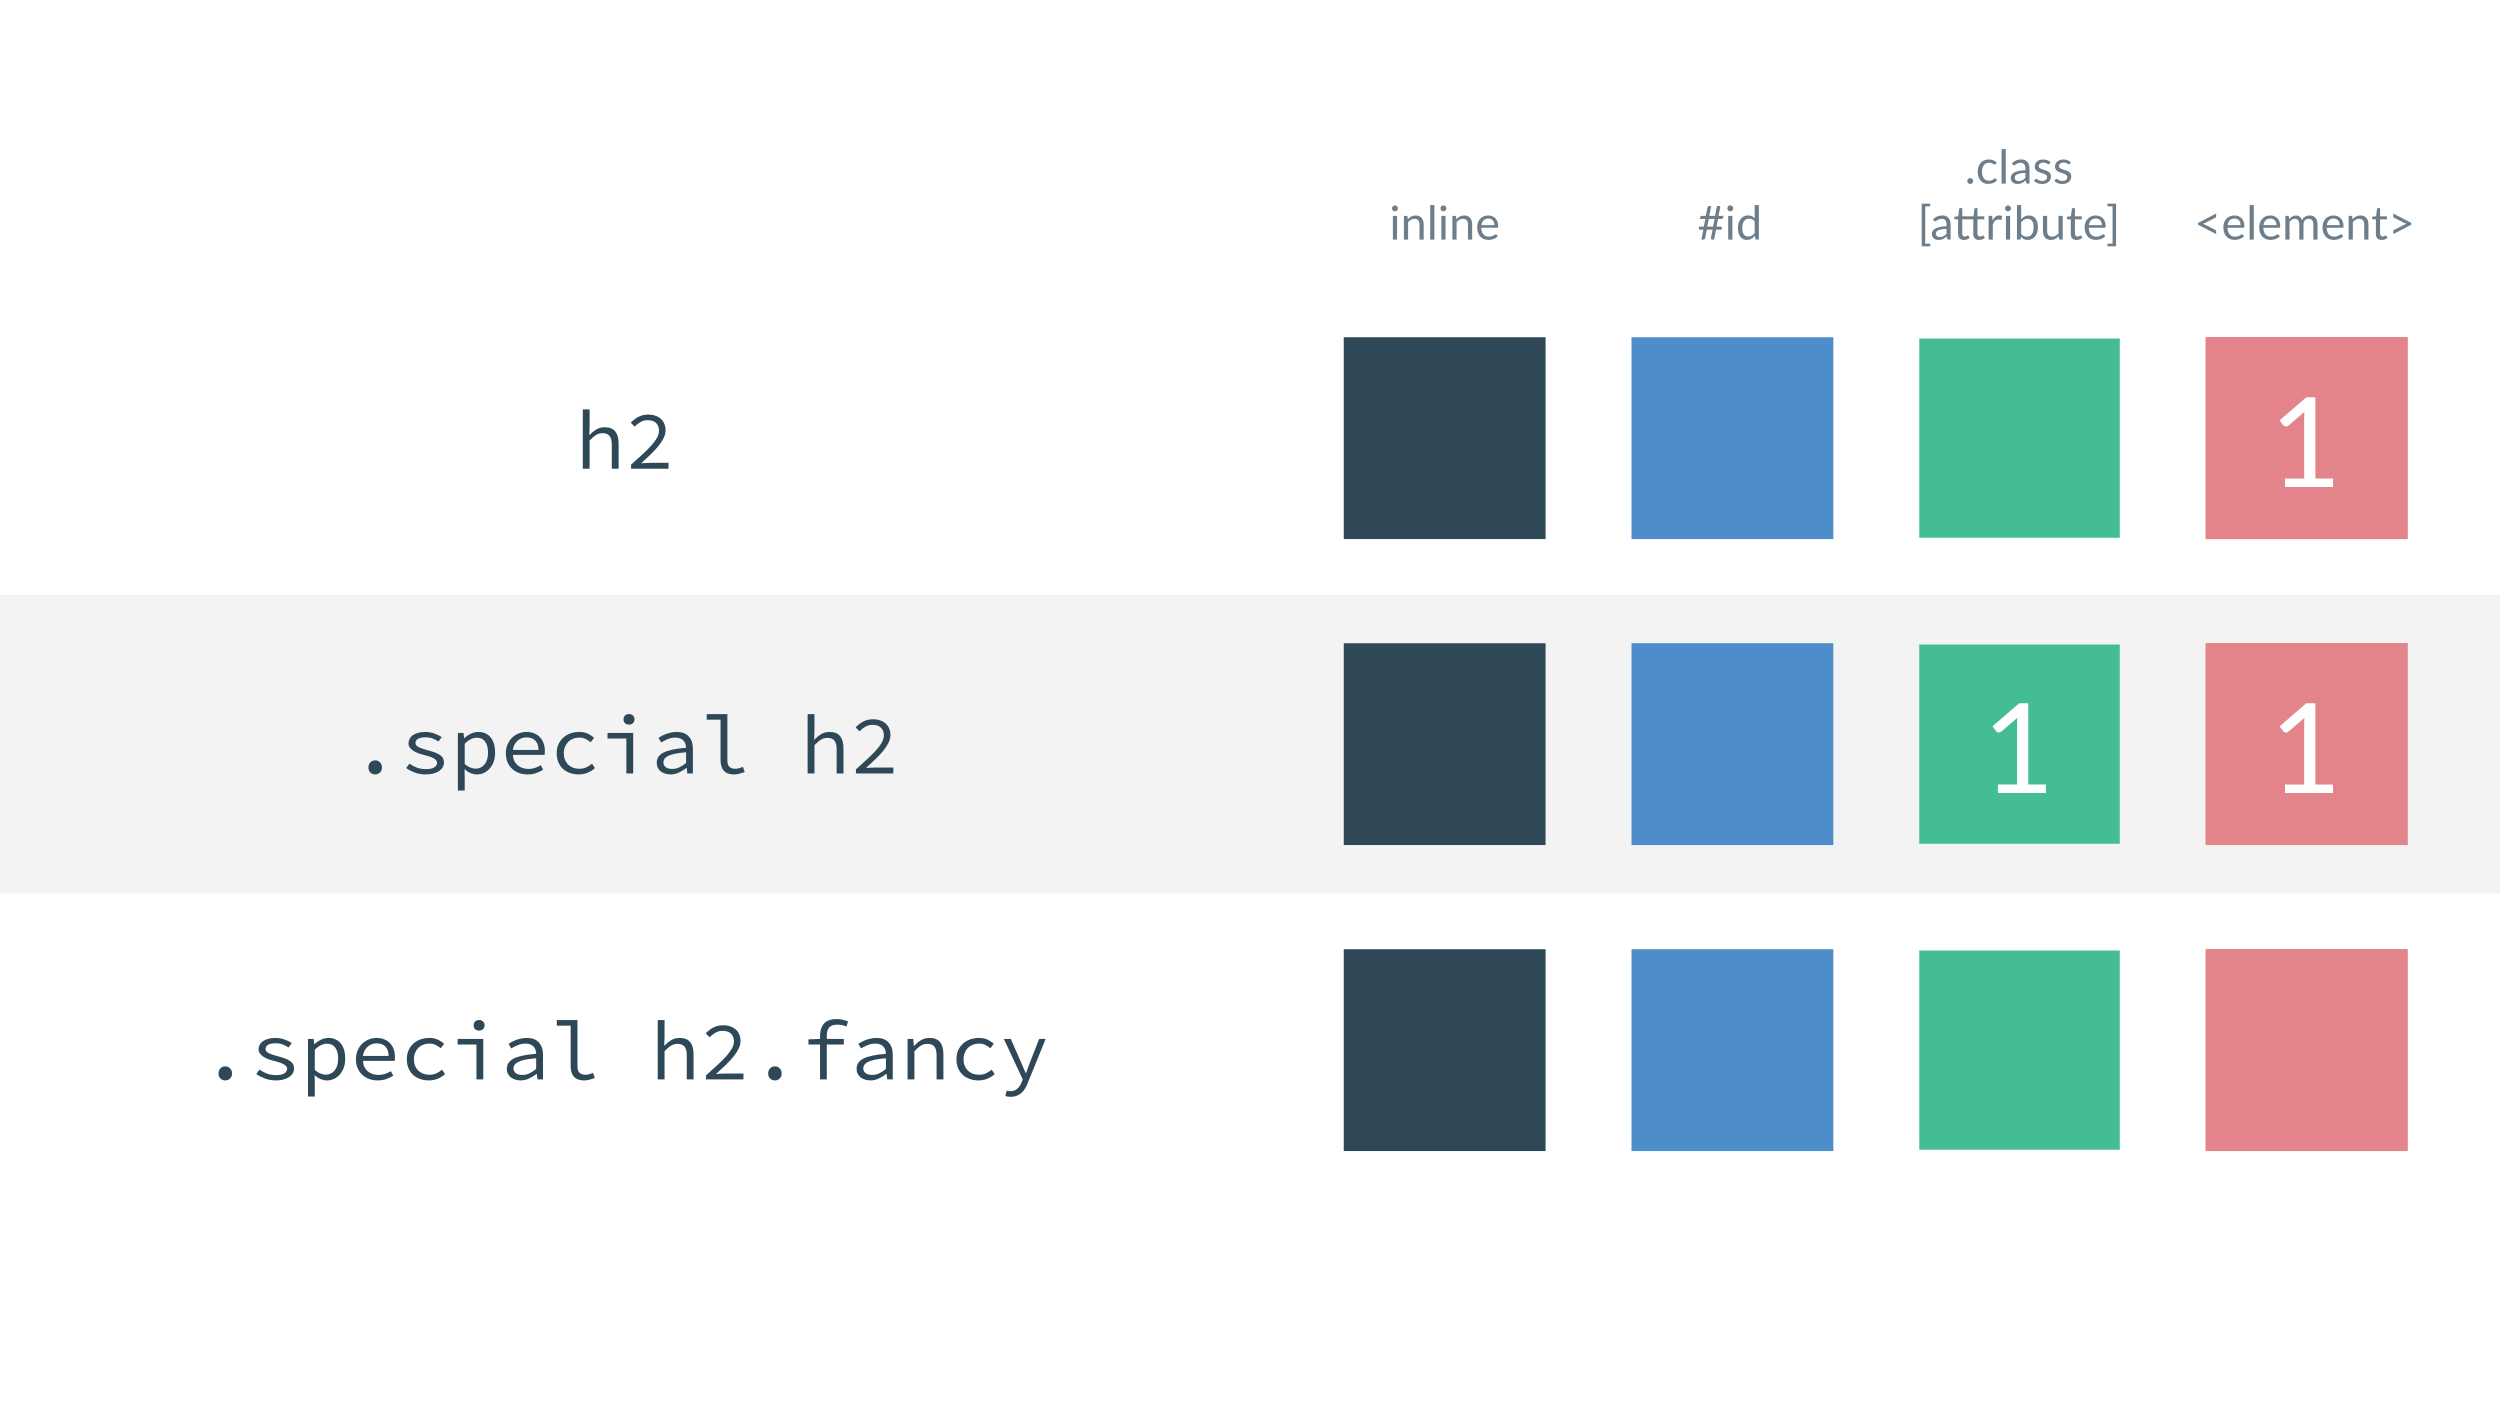 <svg width="1920" height="1080" viewBox="0 0 1920 1080" fill="none" xmlns="http://www.w3.org/2000/svg">
<rect width="1920" height="1080" fill="white"/>
<rect y="457" width="1920" height="229" fill="#C4C4C4" fill-opacity="0.2"/>
<path d="M1032 259H1187V414H1032V259Z" fill="white"/>
<rect x="1032" y="259" width="155" height="155" fill="#2F4858"/>
<rect x="1253" y="259" width="155" height="155" fill="#4D8DC9"/>
<rect x="1474" y="260" width="154" height="153" fill="#44BC96"/>
<path d="M1694 259H1849V414H1694V259Z" fill="#E3848B"/>
<rect x="1694" y="259" width="155" height="155" fill="#E3848B"/>
<path d="M1791.75 367.502V374.03H1754.88V367.502H1769.62V320.606C1769.62 319.198 1769.67 317.774 1769.76 316.334L1757.52 326.846C1757.11 327.198 1756.69 327.422 1756.28 327.518C1755.86 327.582 1755.48 327.582 1755.12 327.518C1754.77 327.454 1754.44 327.326 1754.12 327.134C1753.83 326.942 1753.6 326.734 1753.44 326.51L1750.76 322.814L1771.25 305.102H1778.21V367.502H1791.75Z" fill="white"/>
<path d="M1072.94 165.766V184H1069.73V165.766H1072.94ZM1073.62 160.042C1073.62 160.354 1073.55 160.648 1073.42 160.924C1073.3 161.188 1073.13 161.428 1072.92 161.644C1072.71 161.848 1072.47 162.01 1072.18 162.13C1071.9 162.25 1071.61 162.31 1071.3 162.31C1070.99 162.31 1070.69 162.25 1070.42 162.13C1070.15 162.01 1069.92 161.848 1069.71 161.644C1069.51 161.428 1069.35 161.188 1069.23 160.924C1069.11 160.648 1069.05 160.354 1069.05 160.042C1069.05 159.73 1069.11 159.436 1069.23 159.16C1069.35 158.872 1069.51 158.626 1069.71 158.422C1069.92 158.206 1070.15 158.038 1070.42 157.918C1070.69 157.798 1070.99 157.738 1071.3 157.738C1071.61 157.738 1071.9 157.798 1072.18 157.918C1072.47 158.038 1072.71 158.206 1072.92 158.422C1073.13 158.626 1073.3 158.872 1073.42 159.16C1073.55 159.436 1073.62 159.73 1073.62 160.042ZM1081.22 168.412C1081.62 167.968 1082.04 167.566 1082.48 167.206C1082.93 166.846 1083.4 166.54 1083.89 166.288C1084.39 166.024 1084.92 165.826 1085.47 165.694C1086.04 165.55 1086.64 165.478 1087.29 165.478C1088.29 165.478 1089.16 165.646 1089.92 165.982C1090.69 166.306 1091.32 166.774 1091.83 167.386C1092.34 167.986 1092.73 168.712 1093 169.564C1093.26 170.416 1093.39 171.358 1093.39 172.39V184H1090.17V172.39C1090.17 171.01 1089.85 169.942 1089.22 169.186C1088.59 168.418 1087.64 168.034 1086.35 168.034C1085.41 168.034 1084.52 168.262 1083.69 168.718C1082.87 169.174 1082.12 169.792 1081.42 170.572V184H1078.2V165.766H1080.13C1080.58 165.766 1080.86 165.988 1080.97 166.432L1081.22 168.412ZM1101.59 157.486V184H1098.38V157.486H1101.59ZM1110.17 165.766V184H1106.96V165.766H1110.17ZM1110.85 160.042C1110.85 160.354 1110.78 160.648 1110.65 160.924C1110.53 161.188 1110.36 161.428 1110.15 161.644C1109.94 161.848 1109.7 162.01 1109.41 162.13C1109.13 162.25 1108.84 162.31 1108.53 162.31C1108.22 162.31 1107.92 162.25 1107.65 162.13C1107.38 162.01 1107.15 161.848 1106.94 161.644C1106.74 161.428 1106.58 161.188 1106.46 160.924C1106.34 160.648 1106.28 160.354 1106.28 160.042C1106.28 159.73 1106.34 159.436 1106.46 159.16C1106.58 158.872 1106.74 158.626 1106.94 158.422C1107.15 158.206 1107.38 158.038 1107.65 157.918C1107.92 157.798 1108.22 157.738 1108.53 157.738C1108.84 157.738 1109.13 157.798 1109.41 157.918C1109.7 158.038 1109.94 158.206 1110.15 158.422C1110.36 158.626 1110.53 158.872 1110.65 159.16C1110.78 159.436 1110.85 159.73 1110.85 160.042ZM1118.45 168.412C1118.85 167.968 1119.27 167.566 1119.71 167.206C1120.16 166.846 1120.63 166.54 1121.12 166.288C1121.62 166.024 1122.15 165.826 1122.7 165.694C1123.27 165.55 1123.87 165.478 1124.52 165.478C1125.52 165.478 1126.39 165.646 1127.15 165.982C1127.92 166.306 1128.55 166.774 1129.06 167.386C1129.57 167.986 1129.96 168.712 1130.23 169.564C1130.49 170.416 1130.62 171.358 1130.62 172.39V184H1127.4V172.39C1127.4 171.01 1127.08 169.942 1126.45 169.186C1125.82 168.418 1124.87 168.034 1123.58 168.034C1122.64 168.034 1121.75 168.262 1120.92 168.718C1120.1 169.174 1119.35 169.792 1118.65 170.572V184H1115.43V165.766H1117.36C1117.81 165.766 1118.09 165.988 1118.2 166.432L1118.45 168.412ZM1147.71 172.894C1147.71 172.15 1147.6 171.472 1147.38 170.86C1147.18 170.236 1146.87 169.702 1146.47 169.258C1146.07 168.802 1145.58 168.454 1145.01 168.214C1144.43 167.962 1143.78 167.836 1143.05 167.836C1141.51 167.836 1140.29 168.286 1139.39 169.186C1138.5 170.074 1137.95 171.31 1137.74 172.894H1147.71ZM1150.3 181.444C1149.9 181.924 1149.43 182.344 1148.88 182.704C1148.33 183.052 1147.73 183.34 1147.1 183.568C1146.47 183.796 1145.82 183.964 1145.15 184.072C1144.48 184.192 1143.81 184.252 1143.15 184.252C1141.89 184.252 1140.73 184.042 1139.66 183.622C1138.61 183.19 1137.69 182.566 1136.91 181.75C1136.14 180.922 1135.54 179.902 1135.11 178.69C1134.68 177.478 1134.46 176.086 1134.46 174.514C1134.46 173.242 1134.65 172.054 1135.04 170.95C1135.43 169.846 1136 168.892 1136.73 168.088C1137.46 167.272 1138.35 166.636 1139.41 166.18C1140.47 165.712 1141.65 165.478 1142.97 165.478C1144.07 165.478 1145.07 165.664 1146 166.036C1146.93 166.396 1147.74 166.924 1148.41 167.62C1149.09 168.304 1149.63 169.156 1150.01 170.176C1150.4 171.184 1150.59 172.336 1150.59 173.632C1150.59 174.136 1150.53 174.472 1150.43 174.64C1150.32 174.808 1150.11 174.892 1149.81 174.892H1137.63C1137.66 176.044 1137.82 177.046 1138.1 177.898C1138.38 178.75 1138.78 179.464 1139.28 180.04C1139.79 180.604 1140.39 181.03 1141.08 181.318C1141.78 181.594 1142.56 181.732 1143.42 181.732C1144.23 181.732 1144.92 181.642 1145.49 181.462C1146.08 181.27 1146.59 181.066 1147.01 180.85C1147.43 180.634 1147.77 180.436 1148.05 180.256C1148.34 180.064 1148.58 179.968 1148.79 179.968C1149.05 179.968 1149.26 180.07 1149.4 180.274L1150.3 181.444Z" fill="#6D7E8A"/>
<path d="M1316.8 168.16H1312.36L1311.19 174.028H1315.63L1316.8 168.16ZM1323.61 165.802L1323.37 167.152C1323.31 167.5 1323.17 167.758 1322.94 167.926C1322.72 168.082 1322.39 168.16 1321.93 168.16H1319.45L1318.28 174.028H1321.5C1321.85 174.028 1322.09 174.13 1322.24 174.334C1322.39 174.526 1322.44 174.868 1322.36 175.36L1322.2 176.386H1317.94L1316.42 184H1314.97C1314.81 184 1314.67 183.964 1314.53 183.892C1314.4 183.82 1314.29 183.724 1314.19 183.604C1314.11 183.484 1314.05 183.34 1314.01 183.172C1313.98 183.004 1313.98 182.818 1314.01 182.614L1315.29 176.386H1310.84L1309.57 182.776C1309.49 183.22 1309.32 183.538 1309.04 183.73C1308.77 183.91 1308.46 184 1308.11 184H1306.67L1308.2 176.386H1305.57C1305.23 176.386 1304.99 176.29 1304.83 176.098C1304.69 175.894 1304.65 175.546 1304.72 175.054L1304.87 174.028H1308.54L1309.71 168.16H1305.53L1305.77 166.828C1305.83 166.48 1305.97 166.222 1306.18 166.054C1306.41 165.886 1306.75 165.802 1307.21 165.802H1310.05L1311.35 159.358C1311.42 158.998 1311.58 158.716 1311.83 158.512C1312.1 158.308 1312.41 158.206 1312.77 158.206H1314.21L1312.7 165.802H1317.14L1318.66 158.206H1320.08C1320.43 158.206 1320.7 158.32 1320.89 158.548C1321.09 158.776 1321.16 159.064 1321.1 159.412L1319.79 165.802H1323.61ZM1330.47 165.766V184H1327.26V165.766H1330.47ZM1331.15 160.042C1331.15 160.354 1331.08 160.648 1330.95 160.924C1330.83 161.188 1330.66 161.428 1330.45 161.644C1330.24 161.848 1330 162.01 1329.71 162.13C1329.43 162.25 1329.14 162.31 1328.83 162.31C1328.52 162.31 1328.22 162.25 1327.95 162.13C1327.68 162.01 1327.45 161.848 1327.24 161.644C1327.04 161.428 1326.88 161.188 1326.76 160.924C1326.64 160.648 1326.58 160.354 1326.58 160.042C1326.58 159.73 1326.64 159.436 1326.76 159.16C1326.88 158.872 1327.04 158.626 1327.24 158.422C1327.45 158.206 1327.68 158.038 1327.95 157.918C1328.22 157.798 1328.52 157.738 1328.83 157.738C1329.14 157.738 1329.43 157.798 1329.71 157.918C1330 158.038 1330.24 158.206 1330.45 158.422C1330.66 158.626 1330.83 158.872 1330.95 159.16C1331.08 159.436 1331.15 159.73 1331.15 160.042ZM1347.61 170.104C1347.01 169.3 1346.36 168.742 1345.67 168.43C1344.97 168.106 1344.19 167.944 1343.33 167.944C1341.64 167.944 1340.33 168.55 1339.42 169.762C1338.51 170.974 1338.05 172.702 1338.05 174.946C1338.05 176.134 1338.16 177.154 1338.36 178.006C1338.56 178.846 1338.86 179.542 1339.26 180.094C1339.66 180.634 1340.14 181.03 1340.72 181.282C1341.29 181.534 1341.95 181.66 1342.68 181.66C1343.74 181.66 1344.65 181.42 1345.43 180.94C1346.23 180.46 1346.95 179.782 1347.61 178.906V170.104ZM1350.82 157.486V184H1348.91C1348.45 184 1348.16 183.778 1348.04 183.334L1347.76 181.12C1346.98 182.056 1346.09 182.812 1345.09 183.388C1344.1 183.964 1342.94 184.252 1341.64 184.252C1340.59 184.252 1339.64 184.054 1338.79 183.658C1337.94 183.25 1337.21 182.656 1336.61 181.876C1336.01 181.096 1335.55 180.124 1335.23 178.96C1334.9 177.796 1334.74 176.458 1334.74 174.946C1334.74 173.602 1334.92 172.354 1335.28 171.202C1335.64 170.038 1336.16 169.03 1336.83 168.178C1337.5 167.326 1338.32 166.66 1339.3 166.18C1340.28 165.688 1341.38 165.442 1342.61 165.442C1343.72 165.442 1344.68 165.634 1345.47 166.018C1346.27 166.39 1346.99 166.912 1347.61 167.584V157.486H1350.82Z" fill="#6D7E8A"/>
<path d="M1693.27 171.328C1693.03 171.448 1692.77 171.556 1692.49 171.652C1692.23 171.748 1691.94 171.826 1691.63 171.886C1691.94 171.958 1692.23 172.042 1692.49 172.138C1692.77 172.222 1693.03 172.33 1693.27 172.462L1701.35 176.548C1701.59 176.668 1701.76 176.806 1701.85 176.962C1701.95 177.118 1702 177.292 1702 177.484V179.788L1688.08 172.552V171.22L1702 164.002V166.288C1702 166.492 1701.95 166.672 1701.85 166.828C1701.76 166.972 1701.59 167.104 1701.35 167.224L1693.27 171.328ZM1720.79 172.894C1720.79 172.15 1720.68 171.472 1720.47 170.86C1720.26 170.236 1719.96 169.702 1719.55 169.258C1719.15 168.802 1718.67 168.454 1718.09 168.214C1717.52 167.962 1716.86 167.836 1716.13 167.836C1714.59 167.836 1713.38 168.286 1712.48 169.186C1711.59 170.074 1711.04 171.31 1710.82 172.894H1720.79ZM1723.38 181.444C1722.99 181.924 1722.51 182.344 1721.96 182.704C1721.41 183.052 1720.82 183.34 1720.18 183.568C1719.56 183.796 1718.91 183.964 1718.24 184.072C1717.56 184.192 1716.9 184.252 1716.24 184.252C1714.98 184.252 1713.81 184.042 1712.75 183.622C1711.69 183.19 1710.77 182.566 1709.99 181.75C1709.22 180.922 1708.62 179.902 1708.19 178.69C1707.76 177.478 1707.54 176.086 1707.54 174.514C1707.54 173.242 1707.74 172.054 1708.12 170.95C1708.52 169.846 1709.08 168.892 1709.81 168.088C1710.54 167.272 1711.44 166.636 1712.49 166.18C1713.55 165.712 1714.74 165.478 1716.06 165.478C1717.15 165.478 1718.16 165.664 1719.08 166.036C1720.02 166.396 1720.82 166.924 1721.49 167.62C1722.18 168.304 1722.71 169.156 1723.1 170.176C1723.48 171.184 1723.67 172.336 1723.67 173.632C1723.67 174.136 1723.62 174.472 1723.51 174.64C1723.4 174.808 1723.2 174.892 1722.9 174.892H1710.71C1710.75 176.044 1710.9 177.046 1711.18 177.898C1711.47 178.75 1711.86 179.464 1712.37 180.04C1712.87 180.604 1713.47 181.03 1714.17 181.318C1714.86 181.594 1715.64 181.732 1716.51 181.732C1717.31 181.732 1718 181.642 1718.58 181.462C1719.17 181.27 1719.67 181.066 1720.09 180.85C1720.51 180.634 1720.86 180.436 1721.13 180.256C1721.42 180.064 1721.67 179.968 1721.87 179.968C1722.14 179.968 1722.34 180.07 1722.48 180.274L1723.38 181.444ZM1730.92 157.486V184H1727.72V157.486H1730.92ZM1748.32 172.894C1748.32 172.15 1748.21 171.472 1748 170.86C1747.79 170.236 1747.49 169.702 1747.08 169.258C1746.68 168.802 1746.2 168.454 1745.62 168.214C1745.04 167.962 1744.39 167.836 1743.66 167.836C1742.12 167.836 1740.9 168.286 1740 169.186C1739.12 170.074 1738.56 171.31 1738.35 172.894H1748.32ZM1750.91 181.444C1750.52 181.924 1750.04 182.344 1749.49 182.704C1748.94 183.052 1748.34 183.34 1747.71 183.568C1747.08 183.796 1746.44 183.964 1745.76 184.072C1745.09 184.192 1744.43 184.252 1743.77 184.252C1742.51 184.252 1741.34 184.042 1740.27 183.622C1739.22 183.19 1738.3 182.566 1737.52 181.75C1736.75 180.922 1736.15 179.902 1735.72 178.69C1735.29 177.478 1735.07 176.086 1735.07 174.514C1735.07 173.242 1735.26 172.054 1735.65 170.95C1736.04 169.846 1736.61 168.892 1737.34 168.088C1738.07 167.272 1738.97 166.636 1740.02 166.18C1741.08 165.712 1742.27 165.478 1743.59 165.478C1744.68 165.478 1745.69 165.664 1746.61 166.036C1747.55 166.396 1748.35 166.924 1749.02 167.62C1749.71 168.304 1750.24 169.156 1750.62 170.176C1751.01 171.184 1751.2 172.336 1751.2 173.632C1751.2 174.136 1751.15 174.472 1751.04 174.64C1750.93 174.808 1750.73 174.892 1750.43 174.892H1738.24C1738.28 176.044 1738.43 177.046 1738.71 177.898C1739 178.75 1739.39 179.464 1739.9 180.04C1740.4 180.604 1741 181.03 1741.7 181.318C1742.39 181.594 1743.17 181.732 1744.04 181.732C1744.84 181.732 1745.53 181.642 1746.11 181.462C1746.69 181.27 1747.2 181.066 1747.62 180.85C1748.04 180.634 1748.39 180.436 1748.66 180.256C1748.95 180.064 1749.2 179.968 1749.4 179.968C1749.66 179.968 1749.87 180.07 1750.01 180.274L1750.91 181.444ZM1755.14 184V165.766H1757.06C1757.52 165.766 1757.8 165.988 1757.91 166.432L1758.14 168.304C1758.81 167.476 1759.57 166.798 1760.41 166.27C1761.25 165.742 1762.22 165.478 1763.33 165.478C1764.55 165.478 1765.54 165.82 1766.3 166.504C1767.06 167.188 1767.62 168.112 1767.95 169.276C1768.22 168.616 1768.55 168.046 1768.96 167.566C1769.38 167.086 1769.85 166.69 1770.36 166.378C1770.88 166.066 1771.43 165.838 1772 165.694C1772.59 165.55 1773.18 165.478 1773.78 165.478C1774.74 165.478 1775.6 165.634 1776.34 165.946C1777.1 166.246 1777.73 166.69 1778.25 167.278C1778.78 167.866 1779.18 168.592 1779.45 169.456C1779.73 170.308 1779.87 171.286 1779.87 172.39V184H1776.65V172.39C1776.65 170.962 1776.33 169.882 1775.71 169.15C1775.09 168.406 1774.19 168.034 1773.01 168.034C1772.48 168.034 1771.98 168.13 1771.5 168.322C1771.03 168.502 1770.62 168.772 1770.26 169.132C1769.9 169.492 1769.61 169.948 1769.39 170.5C1769.19 171.04 1769.09 171.67 1769.09 172.39V184H1765.86V172.39C1765.86 170.926 1765.57 169.834 1764.98 169.114C1764.39 168.394 1763.54 168.034 1762.41 168.034C1761.62 168.034 1760.88 168.25 1760.21 168.682C1759.54 169.102 1758.92 169.678 1758.36 170.41V184H1755.14ZM1796.94 172.894C1796.94 172.15 1796.83 171.472 1796.62 170.86C1796.41 170.236 1796.11 169.702 1795.7 169.258C1795.3 168.802 1794.82 168.454 1794.24 168.214C1793.67 167.962 1793.01 167.836 1792.28 167.836C1790.74 167.836 1789.53 168.286 1788.63 169.186C1787.74 170.074 1787.19 171.31 1786.97 172.894H1796.94ZM1799.53 181.444C1799.14 181.924 1798.66 182.344 1798.11 182.704C1797.56 183.052 1796.97 183.34 1796.33 183.568C1795.71 183.796 1795.06 183.964 1794.39 184.072C1793.71 184.192 1793.05 184.252 1792.39 184.252C1791.13 184.252 1789.96 184.042 1788.9 183.622C1787.84 183.19 1786.92 182.566 1786.14 181.75C1785.37 180.922 1784.77 179.902 1784.34 178.69C1783.91 177.478 1783.69 176.086 1783.69 174.514C1783.69 173.242 1783.89 172.054 1784.27 170.95C1784.67 169.846 1785.23 168.892 1785.96 168.088C1786.69 167.272 1787.59 166.636 1788.64 166.18C1789.7 165.712 1790.89 165.478 1792.21 165.478C1793.3 165.478 1794.31 165.664 1795.23 166.036C1796.17 166.396 1796.97 166.924 1797.64 167.62C1798.33 168.304 1798.86 169.156 1799.25 170.176C1799.63 171.184 1799.82 172.336 1799.82 173.632C1799.82 174.136 1799.77 174.472 1799.66 174.64C1799.55 174.808 1799.35 174.892 1799.05 174.892H1786.86C1786.9 176.044 1787.05 177.046 1787.33 177.898C1787.62 178.75 1788.01 179.464 1788.52 180.04C1789.02 180.604 1789.62 181.03 1790.32 181.318C1791.01 181.594 1791.79 181.732 1792.66 181.732C1793.46 181.732 1794.15 181.642 1794.73 181.462C1795.32 181.27 1795.82 181.066 1796.24 180.85C1796.66 180.634 1797.01 180.436 1797.28 180.256C1797.57 180.064 1797.82 179.968 1798.02 179.968C1798.29 179.968 1798.49 180.07 1798.63 180.274L1799.53 181.444ZM1806.78 168.412C1807.18 167.968 1807.6 167.566 1808.04 167.206C1808.48 166.846 1808.95 166.54 1809.44 166.288C1809.95 166.024 1810.48 165.826 1811.03 165.694C1811.59 165.55 1812.2 165.478 1812.85 165.478C1813.84 165.478 1814.72 165.646 1815.47 165.982C1816.24 166.306 1816.88 166.774 1817.38 167.386C1817.9 167.986 1818.29 168.712 1818.55 169.564C1818.82 170.416 1818.95 171.358 1818.95 172.39V184H1815.73V172.39C1815.73 171.01 1815.41 169.942 1814.77 169.186C1814.15 168.418 1813.19 168.034 1811.91 168.034C1810.96 168.034 1810.07 168.262 1809.25 168.718C1808.43 169.174 1807.67 169.792 1806.98 170.572V184H1803.76V165.766H1805.68C1806.14 165.766 1806.42 165.988 1806.53 166.432L1806.78 168.412ZM1829.18 184.288C1827.74 184.288 1826.63 183.886 1825.85 183.082C1825.08 182.278 1824.7 181.12 1824.7 179.608V168.448H1822.5C1822.31 168.448 1822.15 168.394 1822.02 168.286C1821.89 168.166 1821.82 167.986 1821.82 167.746V166.468L1824.81 166.09L1825.55 160.456C1825.58 160.276 1825.66 160.132 1825.78 160.024C1825.91 159.904 1826.08 159.844 1826.28 159.844H1827.9V166.126H1833.18V168.448H1827.9V179.392C1827.9 180.16 1828.09 180.73 1828.46 181.102C1828.83 181.474 1829.31 181.66 1829.9 181.66C1830.24 181.66 1830.53 181.618 1830.77 181.534C1831.02 181.438 1831.23 181.336 1831.41 181.228C1831.59 181.12 1831.74 181.024 1831.86 180.94C1832 180.844 1832.11 180.796 1832.21 180.796C1832.37 180.796 1832.52 180.898 1832.66 181.102L1833.59 182.632C1833.04 183.148 1832.37 183.556 1831.59 183.856C1830.81 184.144 1830.01 184.288 1829.18 184.288ZM1851.91 171.22V172.552L1838 179.788V177.484C1838 177.292 1838.05 177.118 1838.14 176.962C1838.24 176.806 1838.41 176.668 1838.65 176.548L1846.73 172.462C1846.97 172.33 1847.22 172.222 1847.49 172.138C1847.76 172.042 1848.05 171.958 1848.35 171.886C1847.74 171.754 1847.2 171.568 1846.73 171.328L1838.65 167.224C1838.41 167.104 1838.24 166.972 1838.14 166.828C1838.05 166.672 1838 166.492 1838 166.288V164.002L1851.91 171.22Z" fill="#6D7E8A"/>
<path d="M1510.87 139.02C1510.87 138.708 1510.93 138.414 1511.04 138.138C1511.16 137.862 1511.31 137.622 1511.5 137.418C1511.71 137.214 1511.95 137.052 1512.22 136.932C1512.5 136.812 1512.79 136.752 1513.11 136.752C1513.42 136.752 1513.71 136.812 1513.99 136.932C1514.26 137.052 1514.5 137.214 1514.71 137.418C1514.91 137.622 1515.07 137.862 1515.19 138.138C1515.31 138.414 1515.37 138.708 1515.37 139.02C1515.37 139.344 1515.31 139.644 1515.19 139.92C1515.07 140.184 1514.91 140.418 1514.71 140.622C1514.5 140.826 1514.26 140.982 1513.99 141.09C1513.71 141.21 1513.42 141.27 1513.11 141.27C1512.79 141.27 1512.5 141.21 1512.22 141.09C1511.95 140.982 1511.71 140.826 1511.5 140.622C1511.31 140.418 1511.16 140.184 1511.04 139.92C1510.93 139.644 1510.87 139.344 1510.87 139.02ZM1532.61 126.006C1532.51 126.138 1532.42 126.24 1532.32 126.312C1532.23 126.384 1532.09 126.42 1531.93 126.42C1531.75 126.42 1531.55 126.348 1531.33 126.204C1531.12 126.048 1530.85 125.88 1530.52 125.7C1530.21 125.52 1529.82 125.358 1529.35 125.214C1528.9 125.058 1528.33 124.98 1527.66 124.98C1526.76 124.98 1525.97 125.142 1525.28 125.466C1524.6 125.778 1524.02 126.234 1523.56 126.834C1523.1 127.434 1522.75 128.16 1522.51 129.012C1522.28 129.864 1522.17 130.818 1522.17 131.874C1522.17 132.978 1522.3 133.962 1522.55 134.826C1522.8 135.678 1523.15 136.398 1523.61 136.986C1524.08 137.562 1524.64 138.006 1525.28 138.318C1525.94 138.618 1526.68 138.768 1527.5 138.768C1528.28 138.768 1528.92 138.678 1529.42 138.498C1529.93 138.306 1530.34 138.096 1530.67 137.868C1531 137.64 1531.28 137.436 1531.49 137.256C1531.72 137.064 1531.94 136.968 1532.16 136.968C1532.42 136.968 1532.63 137.07 1532.77 137.274L1533.67 138.444C1533.28 138.936 1532.83 139.356 1532.32 139.704C1531.82 140.052 1531.27 140.346 1530.68 140.586C1530.11 140.814 1529.5 140.982 1528.87 141.09C1528.23 141.198 1527.58 141.252 1526.92 141.252C1525.78 141.252 1524.72 141.042 1523.74 140.622C1522.76 140.202 1521.92 139.596 1521.2 138.804C1520.48 138 1519.91 137.016 1519.51 135.852C1519.1 134.688 1518.89 133.362 1518.89 131.874C1518.89 130.518 1519.08 129.264 1519.45 128.112C1519.84 126.96 1520.39 125.97 1521.11 125.142C1521.84 124.302 1522.73 123.648 1523.79 123.18C1524.86 122.712 1526.08 122.478 1527.46 122.478C1528.75 122.478 1529.87 122.688 1530.85 123.108C1531.83 123.516 1532.7 124.098 1533.46 124.854L1532.61 126.006ZM1540.42 114.486V141H1537.22V114.486H1540.42ZM1555.5 132.792C1554.03 132.84 1552.77 132.96 1551.72 133.152C1550.69 133.332 1549.84 133.572 1549.18 133.872C1548.54 134.172 1548.06 134.526 1547.76 134.934C1547.47 135.342 1547.33 135.798 1547.33 136.302C1547.33 136.782 1547.41 137.196 1547.56 137.544C1547.72 137.892 1547.93 138.18 1548.19 138.408C1548.47 138.624 1548.79 138.786 1549.15 138.894C1549.52 138.99 1549.92 139.038 1550.34 139.038C1550.9 139.038 1551.42 138.984 1551.88 138.876C1552.35 138.756 1552.79 138.588 1553.2 138.372C1553.62 138.156 1554.01 137.898 1554.39 137.598C1554.77 137.298 1555.14 136.956 1555.5 136.572V132.792ZM1545.15 125.34C1546.16 124.368 1547.25 123.642 1548.41 123.162C1549.57 122.682 1550.86 122.442 1552.28 122.442C1553.3 122.442 1554.21 122.61 1555 122.946C1555.79 123.282 1556.46 123.75 1557 124.35C1557.54 124.95 1557.94 125.676 1558.22 126.528C1558.5 127.38 1558.63 128.316 1558.63 129.336V141H1557.21C1556.9 141 1556.66 140.952 1556.49 140.856C1556.32 140.748 1556.19 140.544 1556.1 140.244L1555.74 138.516C1555.26 138.96 1554.79 139.356 1554.33 139.704C1553.88 140.04 1553.4 140.328 1552.89 140.568C1552.39 140.796 1551.85 140.97 1551.27 141.09C1550.71 141.222 1550.08 141.288 1549.38 141.288C1548.67 141.288 1548.01 141.192 1547.38 141C1546.76 140.796 1546.21 140.496 1545.75 140.1C1545.29 139.704 1544.92 139.206 1544.65 138.606C1544.38 137.994 1544.25 137.274 1544.25 136.446C1544.25 135.726 1544.45 135.036 1544.85 134.376C1545.24 133.704 1545.88 133.11 1546.77 132.594C1547.66 132.078 1548.82 131.658 1550.25 131.334C1551.67 130.998 1553.43 130.806 1555.5 130.758V129.336C1555.5 127.92 1555.2 126.852 1554.58 126.132C1553.97 125.4 1553.08 125.034 1551.9 125.034C1551.11 125.034 1550.44 125.136 1549.9 125.34C1549.38 125.532 1548.91 125.754 1548.52 126.006C1548.13 126.246 1547.8 126.468 1547.51 126.672C1547.23 126.864 1546.96 126.96 1546.68 126.96C1546.47 126.96 1546.28 126.906 1546.12 126.798C1545.97 126.678 1545.84 126.534 1545.73 126.366L1545.15 125.34ZM1574.13 125.772C1573.99 126.036 1573.77 126.168 1573.47 126.168C1573.29 126.168 1573.08 126.102 1572.86 125.97C1572.63 125.838 1572.35 125.694 1572.01 125.538C1571.69 125.37 1571.3 125.22 1570.84 125.088C1570.38 124.944 1569.84 124.872 1569.22 124.872C1568.68 124.872 1568.19 124.944 1567.76 125.088C1567.33 125.22 1566.96 125.406 1566.65 125.646C1566.35 125.886 1566.11 126.168 1565.94 126.492C1565.79 126.804 1565.71 127.146 1565.71 127.518C1565.71 127.986 1565.84 128.376 1566.11 128.688C1566.38 129 1566.74 129.27 1567.19 129.498C1567.63 129.726 1568.13 129.93 1568.7 130.11C1569.26 130.278 1569.84 130.464 1570.43 130.668C1571.03 130.86 1571.61 131.076 1572.17 131.316C1572.74 131.556 1573.24 131.856 1573.68 132.216C1574.13 132.576 1574.48 133.02 1574.75 133.548C1575.02 134.064 1575.16 134.688 1575.16 135.42C1575.16 136.26 1575.01 137.04 1574.71 137.76C1574.41 138.468 1573.97 139.086 1573.38 139.614C1572.79 140.13 1572.07 140.538 1571.22 140.838C1570.37 141.138 1569.38 141.288 1568.27 141.288C1566.99 141.288 1565.84 141.084 1564.81 140.676C1563.78 140.256 1562.9 139.722 1562.18 139.074L1562.94 137.85C1563.03 137.694 1563.15 137.574 1563.28 137.49C1563.41 137.406 1563.58 137.364 1563.78 137.364C1564 137.364 1564.23 137.448 1564.47 137.616C1564.71 137.784 1565 137.97 1565.33 138.174C1565.68 138.378 1566.1 138.564 1566.59 138.732C1567.08 138.9 1567.7 138.984 1568.43 138.984C1569.05 138.984 1569.6 138.906 1570.07 138.75C1570.53 138.582 1570.92 138.36 1571.24 138.084C1571.55 137.808 1571.78 137.49 1571.92 137.13C1572.08 136.77 1572.15 136.386 1572.15 135.978C1572.15 135.474 1572.02 135.06 1571.74 134.736C1571.48 134.4 1571.12 134.118 1570.68 133.89C1570.23 133.65 1569.72 133.446 1569.15 133.278C1568.58 133.098 1568 132.912 1567.4 132.72C1566.81 132.528 1566.23 132.312 1565.66 132.072C1565.09 131.82 1564.59 131.508 1564.14 131.136C1563.7 130.764 1563.34 130.308 1563.06 129.768C1562.8 129.216 1562.67 128.55 1562.67 127.77C1562.67 127.074 1562.81 126.408 1563.1 125.772C1563.39 125.124 1563.81 124.56 1564.36 124.08C1564.91 123.588 1565.59 123.198 1566.39 122.91C1567.2 122.622 1568.12 122.478 1569.15 122.478C1570.35 122.478 1571.42 122.67 1572.37 123.054C1573.33 123.426 1574.16 123.942 1574.85 124.602L1574.13 125.772ZM1589.71 125.772C1589.56 126.036 1589.34 126.168 1589.04 126.168C1588.86 126.168 1588.66 126.102 1588.43 125.97C1588.2 125.838 1587.92 125.694 1587.58 125.538C1587.26 125.37 1586.87 125.22 1586.41 125.088C1585.96 124.944 1585.42 124.872 1584.79 124.872C1584.25 124.872 1583.77 124.944 1583.34 125.088C1582.9 125.22 1582.53 125.406 1582.22 125.646C1581.92 125.886 1581.69 126.168 1581.52 126.492C1581.36 126.804 1581.28 127.146 1581.28 127.518C1581.28 127.986 1581.42 128.376 1581.68 128.688C1581.96 129 1582.32 129.27 1582.76 129.498C1583.2 129.726 1583.71 129.93 1584.27 130.11C1584.84 130.278 1585.41 130.464 1586 130.668C1586.6 130.86 1587.18 131.076 1587.75 131.316C1588.31 131.556 1588.81 131.856 1589.26 132.216C1589.7 132.576 1590.06 133.02 1590.32 133.548C1590.6 134.064 1590.73 134.688 1590.73 135.42C1590.73 136.26 1590.58 137.04 1590.28 137.76C1589.98 138.468 1589.54 139.086 1588.95 139.614C1588.36 140.13 1587.64 140.538 1586.79 140.838C1585.94 141.138 1584.96 141.288 1583.84 141.288C1582.57 141.288 1581.42 141.084 1580.38 140.676C1579.35 140.256 1578.48 139.722 1577.76 139.074L1578.51 137.85C1578.61 137.694 1578.72 137.574 1578.85 137.49C1578.99 137.406 1579.15 137.364 1579.36 137.364C1579.57 137.364 1579.8 137.448 1580.04 137.616C1580.28 137.784 1580.57 137.97 1580.91 138.174C1581.25 138.378 1581.67 138.564 1582.17 138.732C1582.66 138.9 1583.27 138.984 1584 138.984C1584.63 138.984 1585.17 138.906 1585.64 138.75C1586.11 138.582 1586.5 138.36 1586.81 138.084C1587.12 137.808 1587.35 137.49 1587.49 137.13C1587.65 136.77 1587.73 136.386 1587.73 135.978C1587.73 135.474 1587.59 135.06 1587.31 134.736C1587.05 134.4 1586.7 134.118 1586.25 133.89C1585.81 133.65 1585.3 133.446 1584.72 133.278C1584.16 133.098 1583.58 132.912 1582.98 132.72C1582.39 132.528 1581.81 132.312 1581.23 132.072C1580.67 131.82 1580.16 131.508 1579.72 131.136C1579.27 130.764 1578.91 130.308 1578.64 129.768C1578.37 129.216 1578.24 128.55 1578.24 127.77C1578.24 127.074 1578.39 126.408 1578.67 125.772C1578.96 125.124 1579.38 124.56 1579.93 124.08C1580.49 123.588 1581.16 123.198 1581.97 122.91C1582.77 122.622 1583.69 122.478 1584.72 122.478C1585.92 122.478 1587 122.67 1587.94 123.054C1588.9 123.426 1589.73 123.942 1590.43 124.602L1589.71 125.772ZM1478.57 158.512V187.078H1481.61C1481.88 187.078 1482.09 187.162 1482.24 187.33C1482.41 187.498 1482.49 187.702 1482.49 187.942V189.202H1475.87V156.406H1482.49V157.666C1482.49 157.906 1482.41 158.11 1482.24 158.278C1482.09 158.434 1481.88 158.512 1481.61 158.512H1478.57ZM1494.93 175.792C1493.45 175.84 1492.19 175.96 1491.15 176.152C1490.12 176.332 1489.27 176.572 1488.61 176.872C1487.96 177.172 1487.49 177.526 1487.19 177.934C1486.9 178.342 1486.76 178.798 1486.76 179.302C1486.76 179.782 1486.83 180.196 1486.99 180.544C1487.15 180.892 1487.36 181.18 1487.62 181.408C1487.9 181.624 1488.21 181.786 1488.57 181.894C1488.95 181.99 1489.34 182.038 1489.76 182.038C1490.33 182.038 1490.84 181.984 1491.31 181.876C1491.78 181.756 1492.22 181.588 1492.62 181.372C1493.04 181.156 1493.44 180.898 1493.81 180.598C1494.2 180.298 1494.57 179.956 1494.93 179.572V175.792ZM1484.58 168.34C1485.59 167.368 1486.67 166.642 1487.84 166.162C1489 165.682 1490.29 165.442 1491.71 165.442C1492.73 165.442 1493.63 165.61 1494.42 165.946C1495.22 166.282 1495.88 166.75 1496.42 167.35C1496.96 167.95 1497.37 168.676 1497.65 169.528C1497.92 170.38 1498.06 171.316 1498.06 172.336V184H1496.64C1496.33 184 1496.09 183.952 1495.92 183.856C1495.75 183.748 1495.62 183.544 1495.52 183.244L1495.16 181.516C1494.68 181.96 1494.21 182.356 1493.76 182.704C1493.3 183.04 1492.82 183.328 1492.32 183.568C1491.81 183.796 1491.27 183.97 1490.7 184.09C1490.13 184.222 1489.5 184.288 1488.81 184.288C1488.1 184.288 1487.43 184.192 1486.81 184C1486.19 183.796 1485.64 183.496 1485.17 183.1C1484.72 182.704 1484.35 182.206 1484.07 181.606C1483.81 180.994 1483.68 180.274 1483.68 179.446C1483.68 178.726 1483.88 178.036 1484.27 177.376C1484.67 176.704 1485.31 176.11 1486.2 175.594C1487.09 175.078 1488.24 174.658 1489.67 174.334C1491.1 173.998 1492.85 173.806 1494.93 173.758V172.336C1494.93 170.92 1494.62 169.852 1494.01 169.132C1493.4 168.4 1492.5 168.034 1491.33 168.034C1490.54 168.034 1489.87 168.136 1489.33 168.34C1488.8 168.532 1488.34 168.754 1487.94 169.006C1487.56 169.246 1487.22 169.468 1486.94 169.672C1486.66 169.864 1486.38 169.96 1486.11 169.96C1485.89 169.96 1485.71 169.906 1485.55 169.798C1485.39 169.678 1485.26 169.534 1485.15 169.366L1484.58 168.34ZM1508.29 184.288C1506.85 184.288 1505.74 183.886 1504.96 183.082C1504.19 182.278 1503.81 181.12 1503.81 179.608V168.448H1501.61C1501.42 168.448 1501.26 168.394 1501.13 168.286C1501 168.166 1500.93 167.986 1500.93 167.746V166.468L1503.92 166.09L1504.66 160.456C1504.69 160.276 1504.77 160.132 1504.89 160.024C1505.02 159.904 1505.19 159.844 1505.39 159.844H1507.01V166.126H1515.6L1516.34 160.456C1516.37 160.276 1516.45 160.132 1516.57 160.024C1516.7 159.904 1516.87 159.844 1517.08 159.844H1518.7V166.126H1523.97V168.448H1518.7V179.392C1518.7 180.16 1518.88 180.73 1519.25 181.102C1519.64 181.474 1520.12 181.66 1520.69 181.66C1521.03 181.66 1521.32 181.618 1521.56 181.534C1521.81 181.438 1522.03 181.336 1522.21 181.228C1522.39 181.12 1522.54 181.024 1522.66 180.94C1522.79 180.844 1522.9 180.796 1523 180.796C1523.18 180.796 1523.33 180.898 1523.45 181.102L1524.4 182.632C1523.84 183.148 1523.17 183.556 1522.39 183.856C1521.61 184.144 1520.8 184.288 1519.97 184.288C1518.55 184.288 1517.44 183.886 1516.66 183.082C1515.88 182.278 1515.49 181.12 1515.49 179.608V168.448H1507.01V179.392C1507.01 180.16 1507.2 180.73 1507.57 181.102C1507.94 181.474 1508.42 181.66 1509.01 181.66C1509.35 181.66 1509.64 181.618 1509.88 181.534C1510.13 181.438 1510.34 181.336 1510.52 181.228C1510.7 181.12 1510.85 181.024 1510.97 180.94C1511.11 180.844 1511.22 180.796 1511.32 180.796C1511.48 180.796 1511.63 180.898 1511.77 181.102L1512.7 182.632C1512.15 183.148 1511.48 183.556 1510.7 183.856C1509.92 184.144 1509.12 184.288 1508.29 184.288ZM1530.31 169.42C1530.89 168.172 1531.59 167.2 1532.43 166.504C1533.27 165.796 1534.3 165.442 1535.51 165.442C1535.9 165.442 1536.26 165.484 1536.61 165.568C1536.97 165.652 1537.29 165.784 1537.56 165.964L1537.33 168.358C1537.26 168.658 1537.08 168.808 1536.79 168.808C1536.62 168.808 1536.38 168.772 1536.05 168.7C1535.73 168.628 1535.36 168.592 1534.95 168.592C1534.38 168.592 1533.86 168.676 1533.41 168.844C1532.96 169.012 1532.56 169.264 1532.2 169.6C1531.85 169.924 1531.53 170.332 1531.25 170.824C1530.97 171.304 1530.72 171.856 1530.49 172.48V184H1527.27V165.766H1529.1C1529.45 165.766 1529.69 165.832 1529.82 165.964C1529.96 166.096 1530.05 166.324 1530.09 166.648L1530.31 169.42ZM1543.77 165.766V184H1540.56V165.766H1543.77ZM1544.45 160.042C1544.45 160.354 1544.38 160.648 1544.25 160.924C1544.13 161.188 1543.96 161.428 1543.75 161.644C1543.54 161.848 1543.3 162.01 1543.01 162.13C1542.73 162.25 1542.44 162.31 1542.13 162.31C1541.82 162.31 1541.52 162.25 1541.25 162.13C1540.98 162.01 1540.75 161.848 1540.54 161.644C1540.34 161.428 1540.18 161.188 1540.06 160.924C1539.94 160.648 1539.88 160.354 1539.88 160.042C1539.88 159.73 1539.94 159.436 1540.06 159.16C1540.18 158.872 1540.34 158.626 1540.54 158.422C1540.75 158.206 1540.98 158.038 1541.25 157.918C1541.52 157.798 1541.82 157.738 1542.13 157.738C1542.44 157.738 1542.73 157.798 1543.01 157.918C1543.3 158.038 1543.54 158.206 1543.75 158.422C1543.96 158.626 1544.13 158.872 1544.25 159.16C1544.38 159.436 1544.45 159.73 1544.45 160.042ZM1552.25 179.608C1552.84 180.4 1553.48 180.958 1554.18 181.282C1554.89 181.606 1555.66 181.768 1556.5 181.768C1558.22 181.768 1559.53 181.162 1560.44 179.95C1561.35 178.738 1561.81 176.932 1561.81 174.532C1561.81 172.3 1561.4 170.662 1560.59 169.618C1559.78 168.562 1558.63 168.034 1557.13 168.034C1556.09 168.034 1555.17 168.274 1554.39 168.754C1553.63 169.234 1552.91 169.912 1552.25 170.788V179.608ZM1552.25 168.394C1553.02 167.506 1553.88 166.798 1554.84 166.27C1555.82 165.742 1556.93 165.478 1558.19 165.478C1559.26 165.478 1560.22 165.682 1561.07 166.09C1561.94 166.498 1562.67 167.092 1563.27 167.872C1563.87 168.64 1564.32 169.576 1564.64 170.68C1564.96 171.784 1565.12 173.026 1565.12 174.406C1565.12 175.882 1564.94 177.226 1564.58 178.438C1564.22 179.65 1563.7 180.688 1563.02 181.552C1562.34 182.404 1561.52 183.07 1560.55 183.55C1559.58 184.018 1558.49 184.252 1557.27 184.252C1556.07 184.252 1555.06 184.03 1554.23 183.586C1553.42 183.13 1552.7 182.488 1552.09 181.66L1551.93 183.316C1551.83 183.772 1551.56 184 1551.1 184H1549.03V157.486H1552.25V168.394ZM1584.17 165.766V184H1582.26C1581.8 184 1581.52 183.778 1581.4 183.334L1581.14 181.372C1580.35 182.248 1579.46 182.956 1578.48 183.496C1577.5 184.024 1576.37 184.288 1575.1 184.288C1574.1 184.288 1573.22 184.126 1572.45 183.802C1571.69 183.466 1571.06 182.998 1570.54 182.398C1570.03 181.798 1569.64 181.072 1569.37 180.22C1569.12 179.368 1568.99 178.426 1568.99 177.394V165.766H1572.2V177.394C1572.2 178.774 1572.51 179.842 1573.13 180.598C1573.77 181.354 1574.74 181.732 1576.03 181.732C1576.98 181.732 1577.86 181.51 1578.68 181.066C1579.51 180.61 1580.27 179.986 1580.96 179.194V165.766H1584.17ZM1594.85 184.288C1593.41 184.288 1592.3 183.886 1591.52 183.082C1590.75 182.278 1590.36 181.12 1590.36 179.608V168.448H1588.17C1587.98 168.448 1587.81 168.394 1587.68 168.286C1587.55 168.166 1587.48 167.986 1587.48 167.746V166.468L1590.47 166.09L1591.21 160.456C1591.25 160.276 1591.32 160.132 1591.44 160.024C1591.58 159.904 1591.74 159.844 1591.95 159.844H1593.57V166.126H1598.84V168.448H1593.57V179.392C1593.57 180.16 1593.75 180.73 1594.13 181.102C1594.5 181.474 1594.98 181.66 1595.57 181.66C1595.9 181.66 1596.19 181.618 1596.43 181.534C1596.68 181.438 1596.9 181.336 1597.08 181.228C1597.26 181.12 1597.41 181.024 1597.53 180.94C1597.66 180.844 1597.77 180.796 1597.87 180.796C1598.04 180.796 1598.19 180.898 1598.32 181.102L1599.26 182.632C1598.7 183.148 1598.04 183.556 1597.26 183.856C1596.48 184.144 1595.67 184.288 1594.85 184.288ZM1614.25 172.894C1614.25 172.15 1614.14 171.472 1613.93 170.86C1613.72 170.236 1613.42 169.702 1613.01 169.258C1612.61 168.802 1612.13 168.454 1611.55 168.214C1610.97 167.962 1610.32 167.836 1609.59 167.836C1608.05 167.836 1606.83 168.286 1605.93 169.186C1605.05 170.074 1604.49 171.31 1604.28 172.894H1614.25ZM1616.84 181.444C1616.45 181.924 1615.97 182.344 1615.42 182.704C1614.87 183.052 1614.27 183.34 1613.64 183.568C1613.01 183.796 1612.37 183.964 1611.69 184.072C1611.02 184.192 1610.36 184.252 1609.7 184.252C1608.44 184.252 1607.27 184.042 1606.2 183.622C1605.15 183.19 1604.23 182.566 1603.45 181.75C1602.68 180.922 1602.08 179.902 1601.65 178.69C1601.22 177.478 1601 176.086 1601 174.514C1601 173.242 1601.19 172.054 1601.58 170.95C1601.97 169.846 1602.54 168.892 1603.27 168.088C1604 167.272 1604.9 166.636 1605.95 166.18C1607.01 165.712 1608.2 165.478 1609.52 165.478C1610.61 165.478 1611.62 165.664 1612.54 166.036C1613.48 166.396 1614.28 166.924 1614.95 167.62C1615.64 168.304 1616.17 169.156 1616.55 170.176C1616.94 171.184 1617.13 172.336 1617.13 173.632C1617.13 174.136 1617.08 174.472 1616.97 174.64C1616.86 174.808 1616.66 174.892 1616.36 174.892H1604.17C1604.21 176.044 1604.36 177.046 1604.64 177.898C1604.93 178.75 1605.32 179.464 1605.83 180.04C1606.33 180.604 1606.93 181.03 1607.63 181.318C1608.32 181.594 1609.1 181.732 1609.97 181.732C1610.77 181.732 1611.46 181.642 1612.04 181.462C1612.62 181.27 1613.13 181.066 1613.55 180.85C1613.97 180.634 1614.32 180.436 1614.59 180.256C1614.88 180.064 1615.13 179.968 1615.33 179.968C1615.59 179.968 1615.8 180.07 1615.94 180.274L1616.84 181.444ZM1625.14 189.202H1618.52V187.942C1618.52 187.702 1618.6 187.498 1618.75 187.33C1618.92 187.162 1619.14 187.078 1619.4 187.078H1622.44V158.512H1619.4C1619.14 158.512 1618.92 158.434 1618.75 158.278C1618.6 158.11 1618.52 157.906 1618.52 157.666V156.406H1625.14V189.202Z" fill="#6D7E8A"/>
<path d="M447.577 314.432H452.825V326.848L452.569 334.208C454.233 332.459 456.004 331.008 457.881 329.856C459.758 328.704 461.913 328.128 464.345 328.128C468.057 328.128 470.766 329.195 472.473 331.328C474.222 333.419 475.097 336.533 475.097 340.672V360H469.849V341.376C469.849 338.432 469.294 336.256 468.185 334.848C467.076 333.397 465.241 332.672 462.681 332.672C461.742 332.672 460.868 332.8 460.057 333.056C459.289 333.269 458.521 333.611 457.753 334.08C456.985 334.549 456.196 335.147 455.385 335.872C454.574 336.555 453.721 337.365 452.825 338.304V360H447.577V314.432ZM484.672 356.864C488.128 353.792 491.179 351.019 493.824 348.544C496.512 346.069 498.752 343.808 500.544 341.76C502.379 339.669 503.765 337.728 504.704 335.936C505.643 334.144 506.112 332.395 506.112 330.688C506.112 328.341 505.387 326.421 503.936 324.928C502.485 323.435 500.245 322.688 497.216 322.688C495.296 322.688 493.504 323.179 491.84 324.16C490.219 325.099 488.747 326.251 487.424 327.616L484.416 324.608C486.251 322.731 488.213 321.237 490.304 320.128C492.437 318.976 494.955 318.4 497.856 318.4C499.904 318.4 501.739 318.699 503.36 319.296C505.024 319.851 506.432 320.661 507.584 321.728C508.736 322.752 509.611 324.011 510.208 325.504C510.848 326.997 511.168 328.64 511.168 330.432C511.168 332.352 510.699 334.293 509.76 336.256C508.864 338.176 507.584 340.181 505.92 342.272C504.256 344.32 502.272 346.475 499.968 348.736C497.664 350.955 495.125 353.323 492.352 355.84C493.589 355.755 494.848 355.669 496.128 355.584C497.451 355.499 498.731 355.456 499.968 355.456H513.408V360H484.672V356.864Z" fill="#2F4858"/>
<path d="M1032 494H1187V649H1032V494Z" fill="white"/>
<rect x="1032" y="494" width="155" height="155" fill="#2F4858"/>
<rect x="1253" y="494" width="155" height="155" fill="#4D8DC9"/>
<rect x="1474" y="495" width="154" height="153" fill="#44BC96"/>
<path d="M1571.25 602.489V609.017H1534.39V602.489H1549.12V555.593C1549.12 554.185 1549.17 552.761 1549.27 551.321L1537.03 561.833C1536.61 562.185 1536.2 562.409 1535.78 562.505C1535.36 562.569 1534.98 562.569 1534.63 562.505C1534.28 562.441 1533.94 562.313 1533.62 562.121C1533.33 561.929 1533.11 561.721 1532.95 561.497L1530.26 557.801L1550.76 540.089H1557.72V602.489H1571.25Z" fill="white"/>
<path d="M1694 494H1849V649H1694V494Z" fill="#E3848B"/>
<rect x="1694" y="494" width="155" height="155" fill="#E3848B"/>
<path d="M1791.75 602.502V609.03H1754.88V602.502H1769.62V555.606C1769.62 554.198 1769.67 552.774 1769.76 551.334L1757.52 561.846C1757.11 562.198 1756.69 562.422 1756.28 562.518C1755.86 562.582 1755.48 562.582 1755.12 562.518C1754.77 562.454 1754.44 562.326 1754.12 562.134C1753.83 561.942 1753.6 561.734 1753.44 561.51L1750.76 557.814L1771.25 540.102H1778.21V602.502H1791.75Z" fill="white"/>
<path d="M282.954 589.392C282.954 587.771 283.444 586.469 284.426 585.488C285.45 584.464 286.687 583.952 288.138 583.952C289.588 583.952 290.804 584.464 291.786 585.488C292.81 586.469 293.322 587.771 293.322 589.392C293.322 591.013 292.81 592.315 291.786 593.296C290.804 594.277 289.588 594.768 288.138 594.768C286.687 594.768 285.45 594.277 284.426 593.296C283.444 592.315 282.954 591.013 282.954 589.392ZM314.481 586.448C316.23 587.728 318.107 588.752 320.113 589.52C322.118 590.288 324.529 590.672 327.345 590.672C330.161 590.672 332.251 590.203 333.617 589.264C334.982 588.325 335.665 587.173 335.665 585.808C335.665 584.613 334.918 583.547 333.425 582.608C331.974 581.669 329.35 580.731 325.553 579.792C323.931 579.408 322.395 578.939 320.945 578.384C319.537 577.829 318.299 577.189 317.233 576.464C316.166 575.696 315.313 574.864 314.673 573.968C314.033 573.072 313.713 572.069 313.713 570.96C313.713 569.723 313.99 568.571 314.545 567.504C315.099 566.395 315.91 565.456 316.977 564.688C318.086 563.877 319.451 563.259 321.073 562.832C322.737 562.363 324.635 562.128 326.769 562.128C329.115 562.128 331.398 562.533 333.617 563.344C335.835 564.112 337.713 565.029 339.249 566.096L336.689 569.488C335.323 568.507 333.809 567.717 332.145 567.12C330.481 566.523 328.689 566.224 326.769 566.224C325.318 566.224 324.102 566.352 323.121 566.608C322.139 566.821 321.35 567.141 320.753 567.568C320.155 567.952 319.729 568.421 319.473 568.976C319.217 569.531 319.089 570.107 319.089 570.704C319.089 571.984 319.963 573.051 321.713 573.904C323.462 574.715 325.745 575.483 328.561 576.208C332.785 577.275 335.899 578.491 337.905 579.856C339.953 581.221 340.977 583.099 340.977 585.488C340.977 586.768 340.678 587.963 340.081 589.072C339.483 590.181 338.587 591.163 337.393 592.016C336.241 592.869 334.79 593.531 333.041 594C331.334 594.512 329.371 594.768 327.153 594.768C324.081 594.768 321.243 594.299 318.641 593.36C316.081 592.379 313.841 591.227 311.921 589.904L314.481 586.448ZM356.888 596.624V607.12H351.64V562.896H355.992L356.44 566.864H356.632C358.082 565.499 359.746 564.368 361.624 563.472C363.544 562.576 365.464 562.128 367.384 562.128C369.474 562.128 371.309 562.512 372.888 563.28C374.509 564.005 375.853 565.072 376.92 566.48C378.029 567.845 378.861 569.509 379.416 571.472C379.97 573.392 380.248 575.568 380.248 578C380.248 580.645 379.864 583.013 379.096 585.104C378.328 587.152 377.282 588.901 375.96 590.352C374.68 591.803 373.186 592.912 371.48 593.68C369.773 594.405 367.981 594.768 366.104 594.768C364.653 594.768 363.074 594.427 361.368 593.744C359.704 593.019 358.168 592.016 356.76 590.736L356.888 596.624ZM356.888 586.704C358.381 588.027 359.874 588.965 361.368 589.52C362.861 590.075 364.141 590.352 365.208 590.352C368.024 590.352 370.328 589.264 372.12 587.088C373.912 584.912 374.808 581.883 374.808 578C374.808 576.293 374.637 574.736 374.296 573.328C373.954 571.92 373.421 570.725 372.696 569.744C372.013 568.72 371.117 567.931 370.008 567.376C368.898 566.821 367.576 566.544 366.04 566.544C364.674 566.544 363.202 566.928 361.624 567.696C360.088 568.421 358.509 569.595 356.888 571.216V586.704ZM388.479 578.512C388.479 575.952 388.927 573.669 389.823 571.664C390.719 569.616 391.892 567.888 393.343 566.48C394.836 565.072 396.521 564.005 398.399 563.28C400.319 562.512 402.281 562.128 404.287 562.128C406.505 562.128 408.489 562.491 410.239 563.216C411.988 563.899 413.46 564.88 414.655 566.16C415.892 567.44 416.831 568.976 417.471 570.768C418.111 572.56 418.431 574.544 418.431 576.72C418.431 577.275 418.409 577.829 418.367 578.384C418.367 578.896 418.324 579.344 418.239 579.728H393.919C393.961 581.392 394.281 582.885 394.879 584.208C395.519 585.531 396.351 586.661 397.375 587.6C398.441 588.539 399.679 589.264 401.087 589.776C402.537 590.288 404.116 590.544 405.823 590.544C407.657 590.544 409.321 590.288 410.815 589.776C412.351 589.264 413.844 588.56 415.295 587.664L417.151 591.12C415.615 592.101 413.865 592.955 411.903 593.68C409.94 594.405 407.7 594.768 405.183 594.768C402.879 594.768 400.703 594.405 398.655 593.68C396.649 592.912 394.879 591.845 393.343 590.48C391.849 589.072 390.655 587.365 389.759 585.36C388.905 583.355 388.479 581.072 388.479 578.512ZM413.567 575.952C413.567 572.837 412.756 570.448 411.135 568.784C409.513 567.12 407.252 566.288 404.351 566.288C403.071 566.288 401.833 566.501 400.639 566.928C399.487 567.355 398.441 567.995 397.503 568.848C396.564 569.659 395.775 570.661 395.135 571.856C394.495 573.051 394.068 574.416 393.855 575.952H413.567ZM427.558 578.512C427.558 575.909 428.006 573.605 428.902 571.6C429.84 569.552 431.099 567.824 432.678 566.416C434.256 565.008 436.091 563.941 438.182 563.216C440.315 562.491 442.555 562.128 444.902 562.128C447.462 562.128 449.659 562.576 451.494 563.472C453.371 564.368 454.95 565.435 456.229 566.672L453.606 570.064C452.326 568.955 450.982 568.08 449.574 567.44C448.208 566.8 446.715 566.48 445.094 566.48C443.302 566.48 441.659 566.779 440.166 567.376C438.672 567.931 437.392 568.741 436.326 569.808C435.302 570.875 434.491 572.155 433.894 573.648C433.296 575.099 432.998 576.72 432.998 578.512C432.998 580.304 433.275 581.925 433.83 583.376C434.427 584.827 435.238 586.085 436.262 587.152C437.328 588.176 438.587 588.987 440.038 589.584C441.531 590.139 443.174 590.416 444.966 590.416C446.886 590.416 448.635 590.053 450.214 589.328C451.835 588.56 453.307 587.621 454.63 586.512L456.934 589.904C455.227 591.44 453.307 592.635 451.174 593.488C449.083 594.341 446.886 594.768 444.582 594.768C442.15 594.768 439.888 594.405 437.798 593.68C435.75 592.955 433.958 591.909 432.422 590.544C430.886 589.136 429.691 587.429 428.838 585.424C427.984 583.376 427.558 581.072 427.558 578.512ZM466.573 562.896H486.285V594H481.037V567.184H466.573V562.896ZM483.085 556.496C481.847 556.496 480.823 556.133 480.013 555.408C479.245 554.683 478.861 553.701 478.861 552.464C478.861 551.227 479.245 550.245 480.013 549.52C480.823 548.752 481.847 548.368 483.085 548.368C484.279 548.368 485.282 548.752 486.093 549.52C486.903 550.245 487.309 551.227 487.309 552.464C487.309 553.701 486.903 554.683 486.093 555.408C485.282 556.133 484.279 556.496 483.085 556.496ZM504.372 585.936C504.372 584.187 504.777 582.672 505.588 581.392C506.441 580.069 507.764 578.939 509.556 578C511.39 577.061 513.737 576.293 516.596 575.696C519.454 575.099 522.889 574.629 526.9 574.288C526.857 573.221 526.686 572.219 526.388 571.28C526.089 570.341 525.62 569.531 524.98 568.848C524.34 568.123 523.486 567.547 522.42 567.12C521.396 566.693 520.137 566.48 518.644 566.48C516.596 566.48 514.633 566.885 512.756 567.696C510.878 568.464 509.214 569.296 507.764 570.192L505.716 566.608C506.484 566.096 507.38 565.584 508.404 565.072C509.47 564.517 510.58 564.027 511.732 563.6C512.926 563.173 514.185 562.832 515.508 562.576C516.83 562.277 518.174 562.128 519.54 562.128C523.806 562.128 526.964 563.301 529.012 565.648C531.102 567.952 532.148 571.045 532.148 574.928V594H527.86L527.412 589.776H527.22C525.47 591.141 523.529 592.315 521.396 593.296C519.305 594.277 517.15 594.768 514.932 594.768C513.481 594.768 512.116 594.555 510.836 594.128C509.556 593.744 508.425 593.189 507.444 592.464C506.505 591.696 505.758 590.779 505.204 589.712C504.649 588.603 504.372 587.344 504.372 585.936ZM509.492 585.552C509.492 586.448 509.684 587.216 510.068 587.856C510.452 588.453 510.942 588.965 511.54 589.392C512.18 589.776 512.905 590.075 513.716 590.288C514.569 590.459 515.444 590.544 516.34 590.544C518.132 590.544 519.881 590.16 521.588 589.392C523.337 588.581 525.108 587.429 526.9 585.936V577.744C523.572 578 520.777 578.363 518.516 578.832C516.297 579.301 514.505 579.877 513.14 580.56C511.817 581.2 510.878 581.947 510.324 582.8C509.769 583.611 509.492 584.528 509.492 585.552ZM542.747 548.432H558.619V583.952C558.619 586.256 559.152 587.92 560.219 588.944C561.328 589.925 562.821 590.416 564.699 590.416C566.405 590.416 568.368 589.925 570.587 588.944L571.931 592.912C570.523 593.424 569.2 593.851 567.963 594.192C566.725 594.576 565.253 594.768 563.547 594.768C560.219 594.768 557.68 593.829 555.931 591.952C554.224 590.075 553.371 587.28 553.371 583.568V552.72H542.747V548.432ZM620.265 548.432H625.513V560.848L625.257 568.208C626.921 566.459 628.691 565.008 630.569 563.856C632.446 562.704 634.601 562.128 637.033 562.128C640.745 562.128 643.454 563.195 645.161 565.328C646.91 567.419 647.785 570.533 647.785 574.672V594H642.537V575.376C642.537 572.432 641.982 570.256 640.873 568.848C639.763 567.397 637.929 566.672 635.369 566.672C634.43 566.672 633.555 566.8 632.745 567.056C631.977 567.269 631.209 567.611 630.441 568.08C629.673 568.549 628.883 569.147 628.073 569.872C627.262 570.555 626.409 571.365 625.513 572.304V594H620.265V548.432ZM657.36 590.864C660.816 587.792 663.866 585.019 666.512 582.544C669.2 580.069 671.44 577.808 673.232 575.76C675.066 573.669 676.453 571.728 677.392 569.936C678.33 568.144 678.8 566.395 678.8 564.688C678.8 562.341 678.074 560.421 676.624 558.928C675.173 557.435 672.933 556.688 669.904 556.688C667.984 556.688 666.192 557.179 664.528 558.16C662.906 559.099 661.434 560.251 660.112 561.616L657.104 558.608C658.938 556.731 660.901 555.237 662.992 554.128C665.125 552.976 667.642 552.4 670.544 552.4C672.592 552.4 674.426 552.699 676.048 553.296C677.712 553.851 679.12 554.661 680.272 555.728C681.424 556.752 682.298 558.011 682.896 559.504C683.536 560.997 683.856 562.64 683.856 564.432C683.856 566.352 683.386 568.293 682.448 570.256C681.552 572.176 680.272 574.181 678.608 576.272C676.944 578.32 674.96 580.475 672.656 582.736C670.352 584.955 667.813 587.323 665.04 589.84C666.277 589.755 667.536 589.669 668.816 589.584C670.138 589.499 671.418 589.456 672.656 589.456H686.096V594H657.36V590.864Z" fill="#2F4858"/>
<path d="M1032 729H1187V884H1032V729Z" fill="white"/>
<rect x="1032" y="729" width="155" height="155" fill="#2F4858"/>
<rect x="1253" y="729" width="155" height="155" fill="#4D8DC9"/>
<rect x="1474" y="730" width="154" height="153" fill="#44BC96"/>
<path d="M1694 729H1849V884H1694V729Z" fill="#E3848B"/>
<rect x="1694" y="729" width="155" height="155" fill="#E3848B"/>
<path d="M167.829 824.392C167.829 822.771 168.319 821.469 169.301 820.488C170.325 819.464 171.562 818.952 173.013 818.952C174.463 818.952 175.679 819.464 176.661 820.488C177.685 821.469 178.197 822.771 178.197 824.392C178.197 826.013 177.685 827.315 176.661 828.296C175.679 829.277 174.463 829.768 173.013 829.768C171.562 829.768 170.325 829.277 169.301 828.296C168.319 827.315 167.829 826.013 167.829 824.392ZM199.356 821.448C201.105 822.728 202.982 823.752 204.988 824.52C206.993 825.288 209.404 825.672 212.22 825.672C215.036 825.672 217.126 825.203 218.492 824.264C219.857 823.325 220.54 822.173 220.54 820.808C220.54 819.613 219.793 818.547 218.3 817.608C216.849 816.669 214.225 815.731 210.428 814.792C208.806 814.408 207.27 813.939 205.82 813.384C204.412 812.829 203.174 812.189 202.108 811.464C201.041 810.696 200.188 809.864 199.548 808.968C198.908 808.072 198.588 807.069 198.588 805.96C198.588 804.723 198.865 803.571 199.42 802.504C199.974 801.395 200.785 800.456 201.852 799.688C202.961 798.877 204.326 798.259 205.948 797.832C207.612 797.363 209.51 797.128 211.644 797.128C213.99 797.128 216.273 797.533 218.492 798.344C220.71 799.112 222.588 800.029 224.124 801.096L221.564 804.488C220.198 803.507 218.684 802.717 217.02 802.12C215.356 801.523 213.564 801.224 211.644 801.224C210.193 801.224 208.977 801.352 207.996 801.608C207.014 801.821 206.225 802.141 205.628 802.568C205.03 802.952 204.604 803.421 204.348 803.976C204.092 804.531 203.964 805.107 203.964 805.704C203.964 806.984 204.838 808.051 206.588 808.904C208.337 809.715 210.62 810.483 213.436 811.208C217.66 812.275 220.774 813.491 222.78 814.856C224.828 816.221 225.852 818.099 225.852 820.488C225.852 821.768 225.553 822.963 224.956 824.072C224.358 825.181 223.462 826.163 222.268 827.016C221.116 827.869 219.665 828.531 217.916 829C216.209 829.512 214.246 829.768 212.028 829.768C208.956 829.768 206.118 829.299 203.516 828.36C200.956 827.379 198.716 826.227 196.796 824.904L199.356 821.448ZM241.763 831.624V842.12H236.515V797.896H240.867L241.315 801.864H241.507C242.957 800.499 244.621 799.368 246.499 798.472C248.419 797.576 250.339 797.128 252.259 797.128C254.349 797.128 256.184 797.512 257.763 798.28C259.384 799.005 260.728 800.072 261.795 801.48C262.904 802.845 263.736 804.509 264.291 806.472C264.845 808.392 265.123 810.568 265.123 813C265.123 815.645 264.739 818.013 263.971 820.104C263.203 822.152 262.157 823.901 260.835 825.352C259.555 826.803 258.061 827.912 256.355 828.68C254.648 829.405 252.856 829.768 250.979 829.768C249.528 829.768 247.949 829.427 246.243 828.744C244.579 828.019 243.043 827.016 241.635 825.736L241.763 831.624ZM241.763 821.704C243.256 823.027 244.749 823.965 246.243 824.52C247.736 825.075 249.016 825.352 250.083 825.352C252.899 825.352 255.203 824.264 256.995 822.088C258.787 819.912 259.683 816.883 259.683 813C259.683 811.293 259.512 809.736 259.171 808.328C258.829 806.92 258.296 805.725 257.571 804.744C256.888 803.72 255.992 802.931 254.883 802.376C253.773 801.821 252.451 801.544 250.915 801.544C249.549 801.544 248.077 801.928 246.499 802.696C244.963 803.421 243.384 804.595 241.763 806.216V821.704ZM273.354 813.512C273.354 810.952 273.802 808.669 274.698 806.664C275.594 804.616 276.767 802.888 278.218 801.48C279.711 800.072 281.396 799.005 283.274 798.28C285.194 797.512 287.156 797.128 289.162 797.128C291.38 797.128 293.364 797.491 295.114 798.216C296.863 798.899 298.335 799.88 299.53 801.16C300.767 802.44 301.706 803.976 302.346 805.768C302.986 807.56 303.306 809.544 303.306 811.72C303.306 812.275 303.284 812.829 303.242 813.384C303.242 813.896 303.199 814.344 303.114 814.728H278.794C278.836 816.392 279.156 817.885 279.754 819.208C280.394 820.531 281.226 821.661 282.25 822.6C283.316 823.539 284.554 824.264 285.962 824.776C287.412 825.288 288.991 825.544 290.698 825.544C292.532 825.544 294.196 825.288 295.69 824.776C297.226 824.264 298.719 823.56 300.17 822.664L302.026 826.12C300.49 827.101 298.74 827.955 296.778 828.68C294.815 829.405 292.575 829.768 290.058 829.768C287.754 829.768 285.578 829.405 283.53 828.68C281.524 827.912 279.754 826.845 278.218 825.48C276.724 824.072 275.53 822.365 274.634 820.36C273.78 818.355 273.354 816.072 273.354 813.512ZM298.442 810.952C298.442 807.837 297.631 805.448 296.01 803.784C294.388 802.12 292.127 801.288 289.226 801.288C287.946 801.288 286.708 801.501 285.514 801.928C284.362 802.355 283.316 802.995 282.378 803.848C281.439 804.659 280.65 805.661 280.01 806.856C279.37 808.051 278.943 809.416 278.73 810.952H298.442ZM312.433 813.512C312.433 810.909 312.881 808.605 313.777 806.6C314.715 804.552 315.974 802.824 317.553 801.416C319.131 800.008 320.966 798.941 323.057 798.216C325.19 797.491 327.43 797.128 329.777 797.128C332.337 797.128 334.534 797.576 336.369 798.472C338.246 799.368 339.825 800.435 341.104 801.672L338.481 805.064C337.201 803.955 335.857 803.08 334.449 802.44C333.083 801.8 331.59 801.48 329.969 801.48C328.177 801.48 326.534 801.779 325.041 802.376C323.547 802.931 322.267 803.741 321.201 804.808C320.177 805.875 319.366 807.155 318.769 808.648C318.171 810.099 317.873 811.72 317.873 813.512C317.873 815.304 318.15 816.925 318.705 818.376C319.302 819.827 320.113 821.085 321.137 822.152C322.203 823.176 323.462 823.987 324.913 824.584C326.406 825.139 328.049 825.416 329.841 825.416C331.761 825.416 333.51 825.053 335.089 824.328C336.71 823.56 338.182 822.621 339.505 821.512L341.809 824.904C340.102 826.44 338.182 827.635 336.049 828.488C333.958 829.341 331.761 829.768 329.457 829.768C327.025 829.768 324.763 829.405 322.673 828.68C320.625 827.955 318.833 826.909 317.297 825.544C315.761 824.136 314.566 822.429 313.713 820.424C312.859 818.376 312.433 816.072 312.433 813.512ZM351.448 797.896H371.16V829H365.912V802.184H351.448V797.896ZM367.96 791.496C366.722 791.496 365.698 791.133 364.888 790.408C364.12 789.683 363.736 788.701 363.736 787.464C363.736 786.227 364.12 785.245 364.888 784.52C365.698 783.752 366.722 783.368 367.96 783.368C369.154 783.368 370.157 783.752 370.968 784.52C371.778 785.245 372.184 786.227 372.184 787.464C372.184 788.701 371.778 789.683 370.968 790.408C370.157 791.133 369.154 791.496 367.96 791.496ZM389.247 820.936C389.247 819.187 389.652 817.672 390.463 816.392C391.316 815.069 392.639 813.939 394.431 813C396.265 812.061 398.612 811.293 401.471 810.696C404.329 810.099 407.764 809.629 411.775 809.288C411.732 808.221 411.561 807.219 411.263 806.28C410.964 805.341 410.495 804.531 409.855 803.848C409.215 803.123 408.361 802.547 407.295 802.12C406.271 801.693 405.012 801.48 403.519 801.48C401.471 801.48 399.508 801.885 397.631 802.696C395.753 803.464 394.089 804.296 392.639 805.192L390.591 801.608C391.359 801.096 392.255 800.584 393.279 800.072C394.345 799.517 395.455 799.027 396.607 798.6C397.801 798.173 399.06 797.832 400.383 797.576C401.705 797.277 403.049 797.128 404.415 797.128C408.681 797.128 411.839 798.301 413.887 800.648C415.977 802.952 417.023 806.045 417.023 809.928V829H412.735L412.287 824.776H412.095C410.345 826.141 408.404 827.315 406.271 828.296C404.18 829.277 402.025 829.768 399.807 829.768C398.356 829.768 396.991 829.555 395.711 829.128C394.431 828.744 393.3 828.189 392.319 827.464C391.38 826.696 390.633 825.779 390.079 824.712C389.524 823.603 389.247 822.344 389.247 820.936ZM394.367 820.552C394.367 821.448 394.559 822.216 394.943 822.856C395.327 823.453 395.817 823.965 396.415 824.392C397.055 824.776 397.78 825.075 398.591 825.288C399.444 825.459 400.319 825.544 401.215 825.544C403.007 825.544 404.756 825.16 406.463 824.392C408.212 823.581 409.983 822.429 411.775 820.936V812.744C408.447 813 405.652 813.363 403.391 813.832C401.172 814.301 399.38 814.877 398.015 815.56C396.692 816.2 395.753 816.947 395.199 817.8C394.644 818.611 394.367 819.528 394.367 820.552ZM427.622 783.432H443.494V818.952C443.494 821.256 444.027 822.92 445.094 823.944C446.203 824.925 447.696 825.416 449.574 825.416C451.28 825.416 453.243 824.925 455.462 823.944L456.806 827.912C455.398 828.424 454.075 828.851 452.838 829.192C451.6 829.576 450.128 829.768 448.422 829.768C445.094 829.768 442.555 828.829 440.806 826.952C439.099 825.075 438.246 822.28 438.246 818.568V787.72H427.622V783.432ZM505.14 783.432H510.388V795.848L510.132 803.208C511.796 801.459 513.566 800.008 515.444 798.856C517.321 797.704 519.476 797.128 521.908 797.128C525.62 797.128 528.329 798.195 530.036 800.328C531.785 802.419 532.66 805.533 532.66 809.672V829H527.412V810.376C527.412 807.432 526.857 805.256 525.748 803.848C524.638 802.397 522.804 801.672 520.244 801.672C519.305 801.672 518.43 801.8 517.62 802.056C516.852 802.269 516.084 802.611 515.316 803.08C514.548 803.549 513.758 804.147 512.948 804.872C512.137 805.555 511.284 806.365 510.388 807.304V829H505.14V783.432ZM542.235 825.864C545.691 822.792 548.741 820.019 551.387 817.544C554.075 815.069 556.315 812.808 558.107 810.76C559.941 808.669 561.328 806.728 562.267 804.936C563.205 803.144 563.675 801.395 563.675 799.688C563.675 797.341 562.949 795.421 561.499 793.928C560.048 792.435 557.808 791.688 554.779 791.688C552.859 791.688 551.067 792.179 549.403 793.16C547.781 794.099 546.309 795.251 544.987 796.616L541.979 793.608C543.813 791.731 545.776 790.237 547.867 789.128C550 787.976 552.517 787.4 555.419 787.4C557.467 787.4 559.301 787.699 560.923 788.296C562.587 788.851 563.995 789.661 565.147 790.728C566.299 791.752 567.173 793.011 567.771 794.504C568.411 795.997 568.731 797.64 568.731 799.432C568.731 801.352 568.261 803.293 567.323 805.256C566.427 807.176 565.147 809.181 563.483 811.272C561.819 813.32 559.835 815.475 557.531 817.736C555.227 819.955 552.688 822.323 549.915 824.84C551.152 824.755 552.411 824.669 553.691 824.584C555.013 824.499 556.293 824.456 557.531 824.456H570.971V829H542.235V825.864ZM589.954 824.392C589.954 822.771 590.444 821.469 591.426 820.488C592.45 819.464 593.687 818.952 595.138 818.952C596.588 818.952 597.804 819.464 598.786 820.488C599.81 821.469 600.322 822.771 600.322 824.392C600.322 826.013 599.81 827.315 598.786 828.296C597.804 829.277 596.588 829.768 595.138 829.768C593.687 829.768 592.45 829.277 591.426 828.296C590.444 827.315 589.954 826.013 589.954 824.392ZM650.089 788.424C648.809 787.827 647.614 787.443 646.505 787.272C645.438 787.059 644.222 786.952 642.857 786.952C640.041 786.952 638.014 787.677 636.777 789.128C635.582 790.536 634.985 792.52 634.985 795.08V797.896H648.041V802.184H634.985V829H629.801V802.184H620.905V798.216L629.801 797.896V795.272C629.801 791.475 630.803 788.424 632.809 786.12C634.857 783.816 638.035 782.664 642.345 782.664C645.417 782.664 648.403 783.261 651.305 784.456L650.089 788.424ZM657.872 820.936C657.872 819.187 658.277 817.672 659.088 816.392C659.941 815.069 661.264 813.939 663.056 813C664.89 812.061 667.237 811.293 670.096 810.696C672.954 810.099 676.389 809.629 680.4 809.288C680.357 808.221 680.186 807.219 679.888 806.28C679.589 805.341 679.12 804.531 678.48 803.848C677.84 803.123 676.986 802.547 675.92 802.12C674.896 801.693 673.637 801.48 672.144 801.48C670.096 801.48 668.133 801.885 666.256 802.696C664.378 803.464 662.714 804.296 661.264 805.192L659.216 801.608C659.984 801.096 660.88 800.584 661.904 800.072C662.97 799.517 664.08 799.027 665.232 798.6C666.426 798.173 667.685 797.832 669.008 797.576C670.33 797.277 671.674 797.128 673.04 797.128C677.306 797.128 680.464 798.301 682.512 800.648C684.602 802.952 685.648 806.045 685.648 809.928V829H681.36L680.912 824.776H680.72C678.97 826.141 677.029 827.315 674.896 828.296C672.805 829.277 670.65 829.768 668.432 829.768C666.981 829.768 665.616 829.555 664.336 829.128C663.056 828.744 661.925 828.189 660.944 827.464C660.005 826.696 659.258 825.779 658.704 824.712C658.149 823.603 657.872 822.344 657.872 820.936ZM662.992 820.552C662.992 821.448 663.184 822.216 663.568 822.856C663.952 823.453 664.442 823.965 665.04 824.392C665.68 824.776 666.405 825.075 667.216 825.288C668.069 825.459 668.944 825.544 669.84 825.544C671.632 825.544 673.381 825.16 675.088 824.392C676.837 823.581 678.608 822.429 680.4 820.936V812.744C677.072 813 674.277 813.363 672.016 813.832C669.797 814.301 668.005 814.877 666.64 815.56C665.317 816.2 664.378 816.947 663.824 817.8C663.269 818.611 662.992 819.528 662.992 820.552ZM697.015 797.896H701.367L701.815 803.208H702.071C703.692 801.459 705.441 800.008 707.319 798.856C709.196 797.704 711.351 797.128 713.783 797.128C717.495 797.128 720.204 798.195 721.911 800.328C723.66 802.419 724.535 805.533 724.535 809.672V829H719.287V810.376C719.287 807.432 718.732 805.256 717.623 803.848C716.513 802.397 714.679 801.672 712.119 801.672C711.18 801.672 710.305 801.8 709.495 802.056C708.727 802.269 707.959 802.611 707.191 803.08C706.423 803.549 705.633 804.147 704.823 804.872C704.012 805.555 703.159 806.365 702.263 807.304V829H697.015V797.896ZM734.558 813.512C734.558 810.909 735.006 808.605 735.902 806.6C736.84 804.552 738.099 802.824 739.678 801.416C741.256 800.008 743.091 798.941 745.182 798.216C747.315 797.491 749.555 797.128 751.902 797.128C754.462 797.128 756.659 797.576 758.494 798.472C760.371 799.368 761.95 800.435 763.229 801.672L760.606 805.064C759.326 803.955 757.982 803.08 756.574 802.44C755.208 801.8 753.715 801.48 752.094 801.48C750.302 801.48 748.659 801.779 747.166 802.376C745.672 802.931 744.392 803.741 743.326 804.808C742.302 805.875 741.491 807.155 740.894 808.648C740.296 810.099 739.998 811.72 739.998 813.512C739.998 815.304 740.275 816.925 740.83 818.376C741.427 819.827 742.238 821.085 743.262 822.152C744.328 823.176 745.587 823.987 747.038 824.584C748.531 825.139 750.174 825.416 751.966 825.416C753.886 825.416 755.635 825.053 757.214 824.328C758.835 823.56 760.307 822.621 761.63 821.512L763.934 824.904C762.227 826.44 760.307 827.635 758.174 828.488C756.083 829.341 753.886 829.768 751.582 829.768C749.15 829.768 746.888 829.405 744.798 828.68C742.75 827.955 740.958 826.909 739.422 825.544C737.886 824.136 736.691 822.429 735.838 820.424C734.984 818.376 734.558 816.072 734.558 813.512ZM773.189 837.576C773.615 837.704 774.063 837.811 774.533 837.896C775.045 837.981 775.535 838.024 776.005 838.024C778.181 838.024 779.951 837.384 781.317 836.104C782.682 834.867 783.749 833.288 784.517 831.368L785.477 829.064L770.949 797.896H776.26L783.877 815.112C784.474 816.477 785.093 817.949 785.733 819.528C786.415 821.107 787.077 822.643 787.717 824.136H787.973C788.527 822.643 789.082 821.128 789.637 819.592C790.234 818.013 790.789 816.52 791.301 815.112L798.085 797.896H803.076L789.381 831.56C788.783 833.096 788.101 834.525 787.333 835.848C786.565 837.171 785.647 838.301 784.581 839.24C783.514 840.221 782.277 840.989 780.869 841.544C779.503 842.099 777.946 842.376 776.197 842.376C774.661 842.376 773.295 842.163 772.101 841.736L773.189 837.576Z" fill="#2F4858"/>
</svg>
